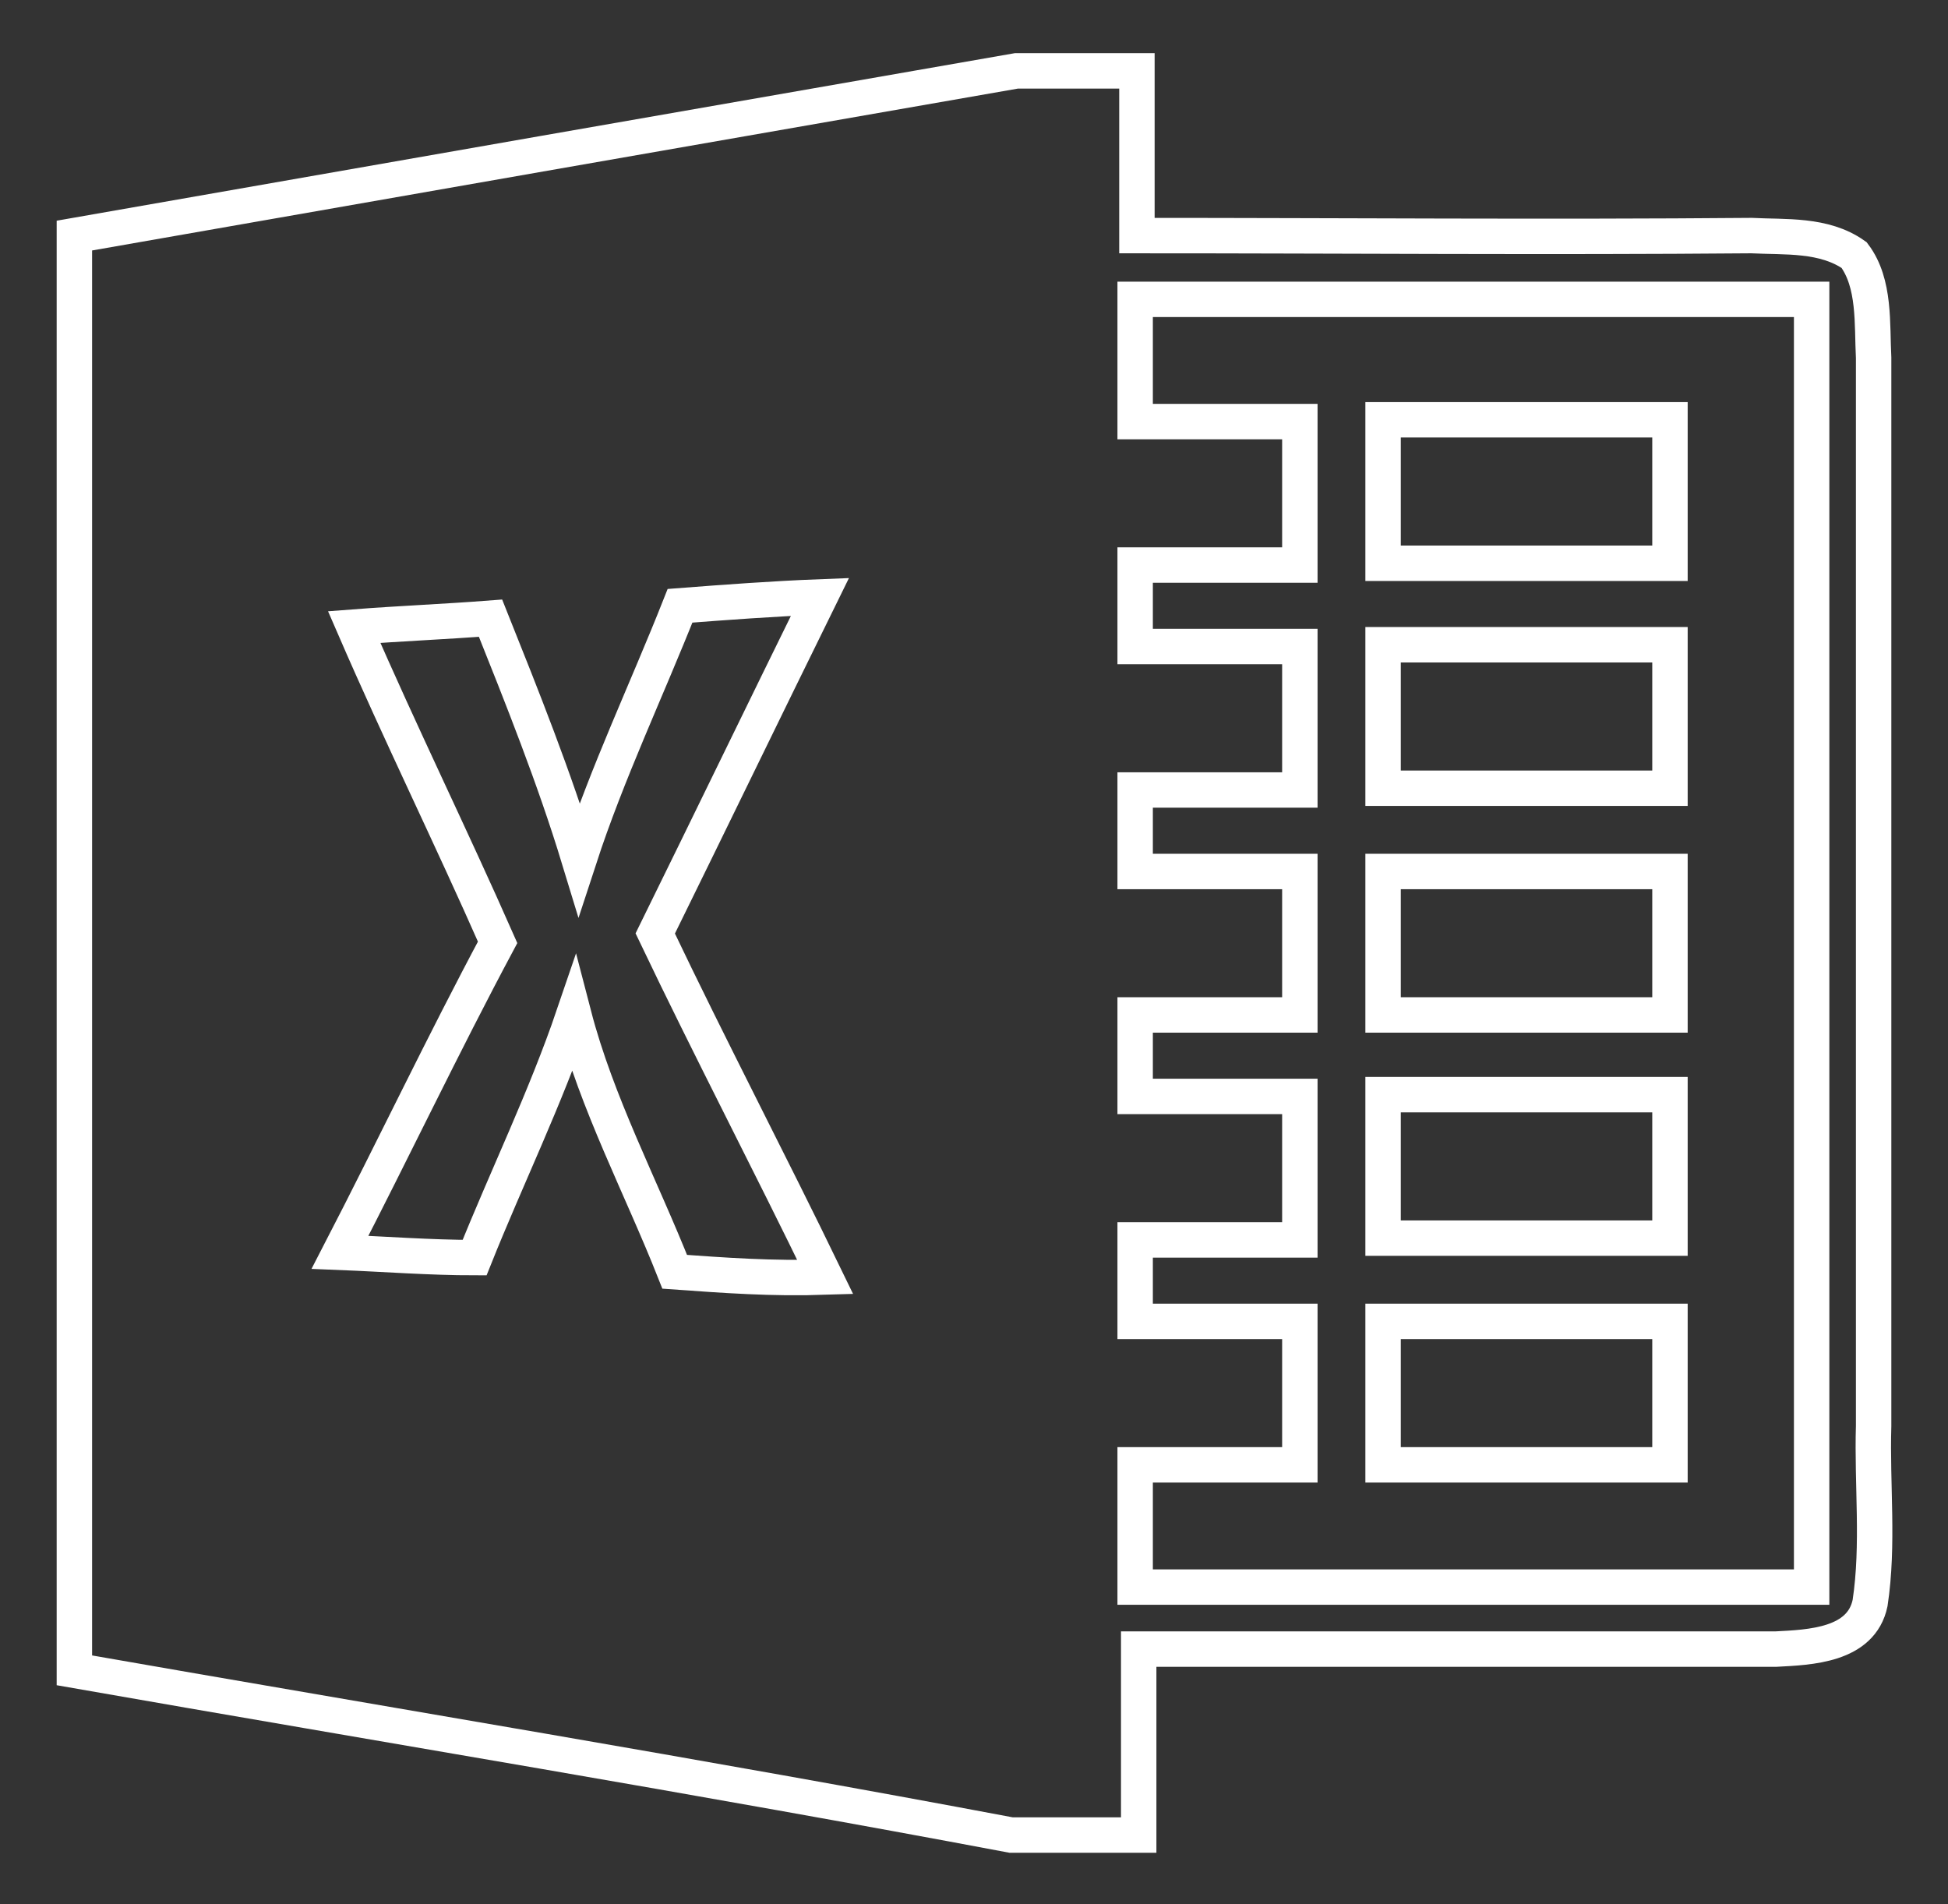 <?xml version="1.0" encoding="utf-8"?>
<!-- Generator: Adobe Illustrator 19.1.0, SVG Export Plug-In . SVG Version: 6.00 Build 0)  -->
<svg version="1.1"
	 id="svg2" xmlns:dc="http://purl.org/dc/elements/1.1/" xmlns:svg="http://www.w3.org/2000/svg" xmlns:sodipodi="http://sodipodi.sourceforge.net/DTD/sodipodi-0.dtd" xmlns:cc="http://creativecommons.org/ns#" xmlns:rdf="http://www.w3.org/1999/02/22-rdf-syntax-ns#" xmlns:inkscape="http://www.inkscape.org/namespaces/inkscape" inkscape:version="0.48.3.1 r9886" sodipodi:docname="word.svg"
	 xmlns="http://www.w3.org/2000/svg" xmlns:xlink="http://www.w3.org/1999/xlink" x="0px" y="0px" viewBox="-444 447.5 110 107.5"
	 style="enable-background:new -444 447.5 110 107.5;" xml:space="preserve">
<rect x="-444" y="447.5" width="110" height="107.5" fill="#333333" stroke="none"/>
<style type="text/css">
	.st0{fill:none;stroke:#FFFFFF;stroke-width:2;stroke-miterlimit:10;}
</style>
<sodipodi:namedview  borderopacity="1" id="namedview122" showgrid="false" pagecolor="#ffffff" objecttolerance="10" bordercolor="#666666" fit-margin-left="0" guidetolerance="10" inkscape:cx="344.89442" fit-margin-top="0" inkscape:zoom="1.0905983" gridtolerance="10" inkscape:cy="53.75" inkscape:window-width="1280" inkscape:pageopacity="0" inkscape:pageshadow="2" inkscape:window-height="960" inkscape:window-x="0" inkscape:window-y="0" inkscape:window-maximized="1" inkscape:current-layer="svg2" fit-margin-right="0" fit-margin-bottom="0">
	</sodipodi:namedview>
<path id="path58" inkscape:connector-curvature="0" class="st0" d="M-365.9,471.2c5.4,0,10.8,0,16.2,0c0,2.7,0,5.4,0,8.1
	c-5.4,0-10.8,0-16.2,0C-365.9,476.6-365.9,473.9-365.9,471.2z"/>
<path class="st0" d="M-338.2,528c0-20.1,0-40.2,0-60.3c-0.1-1.9,0.1-4.2-1.1-5.8c-1.7-1.2-3.9-1-5.8-1.1c-11.6,0.1-23.1,0-34.7,0
	c0-3.1,0-6.2,0-9.3h-6.8c-17.8,3.1-35.5,6.2-53.2,9.3c0,27,0,54,0,81c17.7,3.1,35.4,6,52.9,9.3h7.2c0-3.5,0-6.9,0-10.5
	c12,0,24,0,36,0c1.9-0.1,4.8-0.2,5.3-2.6C-337.9,534.7-338.3,531.3-338.2,528z M-405.9,519.3c-1.9-4.8-4.4-9.5-5.7-14.5
	c-1.6,4.7-3.8,9.2-5.6,13.7c-2.5,0-5.1-0.2-7.6-0.3c3-5.8,5.8-11.7,8.9-17.5c-2.6-5.9-5.5-11.8-8.1-17.8c2.6-0.2,5.1-0.3,7.7-0.5
	c1.8,4.5,3.6,9,5,13.6c1.6-4.9,3.8-9.5,5.7-14.3c2.6-0.2,5.3-0.4,7.9-0.5c-3.1,6.3-6.2,12.7-9.3,19c3.1,6.5,6.5,13,9.6,19.4
	C-400.4,519.7-403.1,519.5-405.9,519.3z M-341.7,537.1c-12.8,0-25.5,0-38.2,0c0-2.3,0-4.6,0-6.9c3.1,0,6.2,0,9.3,0
	c0-2.7,0-5.4,0-8.1c-3.1,0-6.2,0-9.3,0c0-1.6,0-3.1,0-4.6c3.1,0,6.2,0,9.3,0c0-2.7,0-5.4,0-8.1c-3.1,0-6.2,0-9.3,0
	c0-1.6,0-3.1,0-4.6c3.1,0,6.2,0,9.3,0c0-2.7,0-5.4,0-8.1c-3.1,0-6.2,0-9.3,0c0-1.6,0-3.1,0-4.6c3.1,0,6.2,0,9.3,0c0-2.7,0-5.4,0-8.1
	c-3.1,0-6.2,0-9.3,0c0-1.6,0-3.1,0-4.6c3.1,0,6.2,0,9.3,0c0-2.7,0-5.4,0-8.1c-3.1,0-6.2,0-9.3,0c0-2.3,0-4.6,0-6.9
	c12.8,0,25.5,0,38.2,0C-341.7,488.5-341.7,512.9-341.7,537.1z"/>
<path id="path90" inkscape:connector-curvature="0" class="st0" d="M-365.9,483.9c5.4,0,10.8,0,16.2,0c0,2.7,0,5.4,0,8.1
	c-5.4,0-10.8,0-16.2,0C-365.9,489.3-365.9,486.6-365.9,483.9z"/>
<path id="path108" inkscape:connector-curvature="0" class="st0" d="M-365.9,496.7c5.4,0,10.8,0,16.2,0c0,2.7,0,5.4,0,8.1
	c-5.4,0-10.8,0-16.2,0C-365.9,502-365.9,499.4-365.9,496.7z"/>
<path id="path114" inkscape:connector-curvature="0" class="st0" d="M-365.9,509.3c5.4,0,10.8,0,16.2,0c0,2.7,0,5.4,0,8.1
	c-5.4,0-10.8,0-16.2,0C-365.9,514.7-365.9,512-365.9,509.3z"/>
<path id="path120" inkscape:connector-curvature="0" class="st0" d="M-365.9,522.1c5.4,0,10.8,0,16.2,0c0,2.7,0,5.4,0,8.1
	c-5.4,0-10.8,0-16.2,0C-365.9,527.5-365.9,524.8-365.9,522.1z"/>
</svg>
